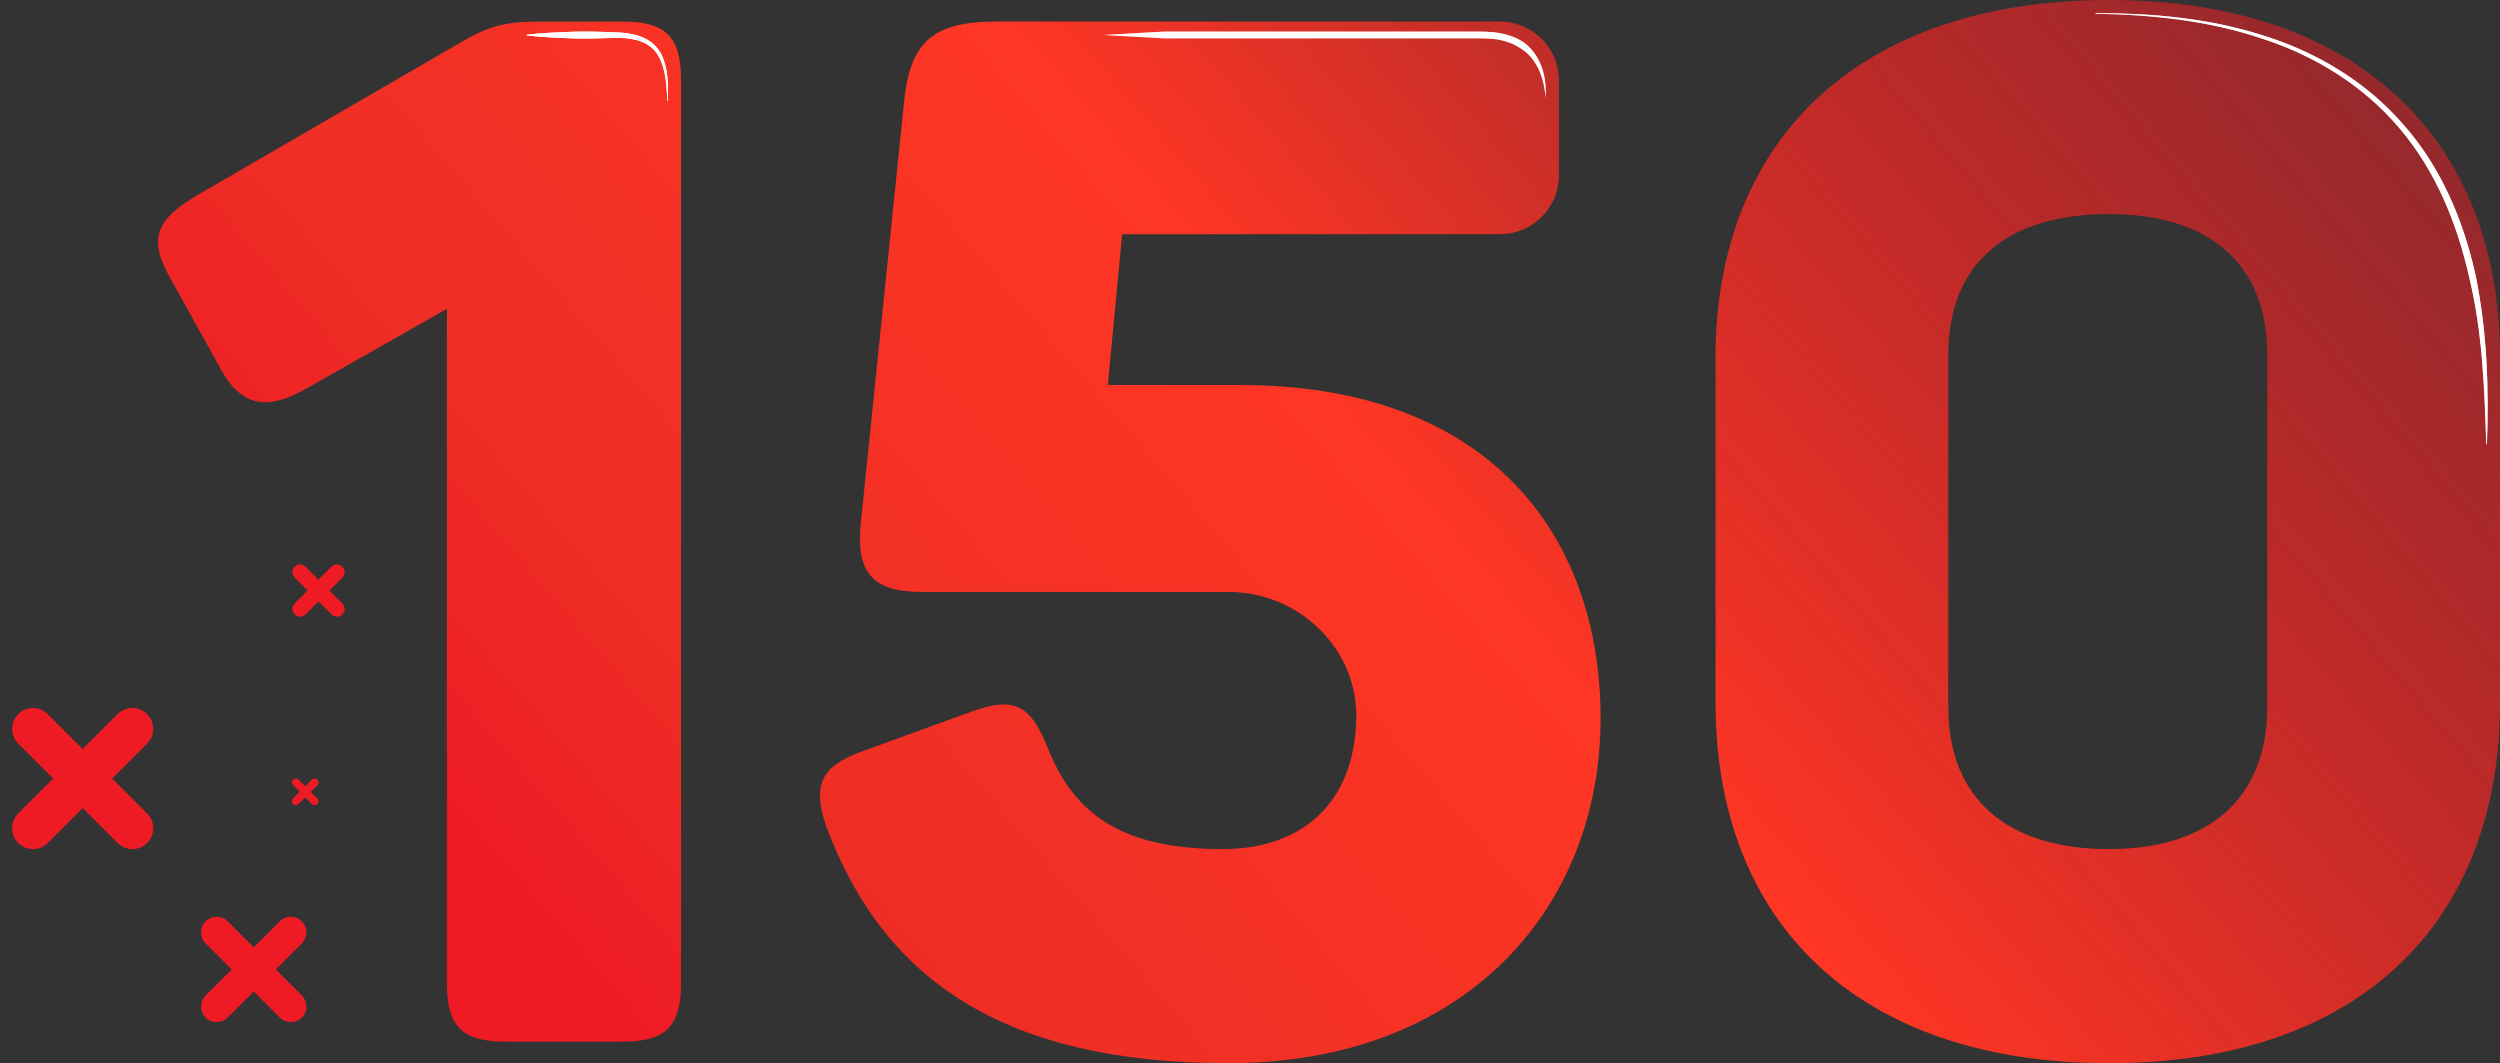 <?xml version="1.0" encoding="utf-8"?>
<!-- Generator: Adobe Illustrator 21.1.0, SVG Export Plug-In . SVG Version: 6.00 Build 0)  -->
<svg version="1.1" id="Layer_1" xmlns="http://www.w3.org/2000/svg" xmlns:xlink="http://www.w3.org/1999/xlink" x="0px" y="0px"
	 viewBox="0 0 186.442 79.289" enable-background="new 0 0 186.442 79.289" xml:space="preserve">
<rect x="0" y="0" width="186.442" height="79.289" fill="#333333" stroke="none"/>
<g>
	<g>
		<linearGradient id="SVGID_1_" gradientUnits="userSpaceOnUse" x1="149.112" y1="-54.911" x2="25.095" y2="51.662">
			<stop  offset="0" style="stop-color:#EE1B25;stop-opacity:0.4"/>
			<stop  offset="0.258" style="stop-color:#F42425;stop-opacity:0.672"/>
			<stop  offset="0.567" style="stop-color:#FF3624"/>
			<stop  offset="0.865" style="stop-color:#EE2E25"/>
			<stop  offset="0.996" style="stop-color:#EE1B25"/>
		</linearGradient>
		<path fill="url(#SVGID_1_)" d="M50.791,6v67.289c0,3.321-1.179,4.393-4.393,4.393h-8.679c-3.214,0-4.393-1.071-4.393-4.393V23.037
			L22.933,28.93c-3.321,1.929-5.143,1.179-6.643-1.714l-3.75-6.75c-1.5-2.786-0.75-4.179,2.143-5.893l19.394-11.25
			c2.357-1.393,3.536-1.714,6.214-1.714h6.107C49.612,1.607,50.791,2.679,50.791,6z"/>
		<linearGradient id="SVGID_2_" gradientUnits="userSpaceOnUse" x1="169.278" y1="-30.168" x2="45.976" y2="75.79">
			<stop  offset="0" style="stop-color:#EE1B25;stop-opacity:0.1"/>
			<stop  offset="0.258" style="stop-color:#F42425;stop-opacity:0.509"/>
			<stop  offset="0.567" style="stop-color:#FF3624"/>
			<stop  offset="0.865" style="stop-color:#EE2E25"/>
			<stop  offset="0.996" style="stop-color:#EE1B25"/>
		</linearGradient>
		<path fill="url(#SVGID_2_)" d="M116.259,6v7.071c0,2.426-1.967,4.393-4.393,4.393h-28.18l-1.071,11.25h9.857
			c18.536,0,26.894,11.144,26.894,24.858c0,14.036-9.964,25.716-27.751,25.716c-16.607,0-25.715-6.107-30.001-17.68
			c-1.071-3.107-0.321-4.5,2.679-5.571l8.25-3c3-1.071,4.286-0.536,5.572,2.679c1.929,4.929,5.464,7.607,13.071,7.607
			c5.692,0,9.828-3.215,9.962-9.745c0.107-5.225-4.306-9.434-9.532-9.434l-22.93,0c-3.75,0-4.821-1.607-4.5-5.036L67.4,7.822
			c0.429-4.714,2.143-6.215,6.965-6.215h37.501C114.292,1.607,116.259,3.574,116.259,6z"/>
		<linearGradient id="SVGID_3_" gradientUnits="userSpaceOnUse" x1="199.293" y1="3.484" x2="75.275" y2="110.056">
			<stop  offset="0" style="stop-color:#EE1B25;stop-opacity:0.4"/>
			<stop  offset="0.258" style="stop-color:#F42425;stop-opacity:0.672"/>
			<stop  offset="0.567" style="stop-color:#FF3624"/>
			<stop  offset="0.865" style="stop-color:#EE2E25"/>
			<stop  offset="0.996" style="stop-color:#EE1B25"/>
		</linearGradient>
		<path fill="url(#SVGID_3_)" d="M157.298,0c18.536,0,29.144,10.393,29.144,26.68v25.715c0,16.501-10.607,26.895-29.144,26.895
			c-18.644,0-29.358-10.394-29.358-26.895V26.68C127.94,10.393,138.654,0,157.298,0z M157.298,15.965
			c-7.607,0-12.001,3.643-12.001,10.5v26.251c0,6.857,4.394,10.607,12.001,10.607c7.393,0,11.786-3.75,11.786-10.607V26.465
			C169.084,19.608,164.691,15.965,157.298,15.965z"/>
	</g>
	<g>
		<path fill="#FFFFFF" d="M115.259,7.298c-0.086-1.475-0.656-2.999-1.894-3.713c-0.579-0.388-1.272-0.602-1.983-0.68
			c-0.703-0.074-1.465-0.038-2.208-0.047h-8.955h-8.955h-4.477l-4.477-0.25l4.477-0.25h4.477h8.955h8.955
			c0.747,0.01,1.484-0.03,2.265,0.05c0.765,0.092,1.548,0.308,2.208,0.762C114.97,4.149,115.376,5.837,115.259,7.298z"/>
	</g>
	<g opacity="0.41">
		<path fill="#FFFFFF" d="M115.259,7.298c-0.086-1.475-0.656-2.999-1.894-3.713c-0.579-0.388-1.272-0.602-1.983-0.68
			c-0.703-0.074-1.465-0.038-2.208-0.047h-8.955h-8.955h-4.477l-4.477-0.25l4.477-0.25h4.477h8.955h8.955
			c0.747,0.01,1.484-0.03,2.265,0.05c0.765,0.092,1.548,0.308,2.208,0.762C114.97,4.149,115.376,5.837,115.259,7.298z"/>
	</g>
	<g>
		<path fill="#FFFFFF" d="M49.766,7.496c-0.055-1.142-0.106-2.353-0.668-3.332c-0.554-1.009-1.753-1.328-2.864-1.336
			c-1.14,0.001-2.312,0.076-3.467,0.037c-1.159-0.046-2.318-0.082-3.477-0.225c-0.014-0.002-0.024-0.014-0.022-0.028
			C39.27,2.6,39.28,2.591,39.291,2.59c1.159-0.143,2.318-0.179,3.477-0.225c1.163-0.027,2.309,0.01,3.486,0.063
			c0.59,0.044,1.192,0.137,1.749,0.389c0.558,0.245,1.037,0.688,1.314,1.225c0.541,1.096,0.506,2.304,0.499,3.453
			c0,0.014-0.011,0.025-0.025,0.025C49.778,7.521,49.767,7.509,49.766,7.496z"/>
	</g>
	<g>
		<path fill="#FFFFFF" d="M49.766,7.496c-0.055-1.142-0.106-2.353-0.668-3.332c-0.554-1.009-1.753-1.328-2.864-1.336
			c-1.14,0.001-2.312,0.076-3.467,0.037c-1.159-0.046-2.318-0.082-3.477-0.225c-0.014-0.002-0.024-0.014-0.022-0.028
			C39.27,2.6,39.28,2.591,39.291,2.59c1.159-0.143,2.318-0.179,3.477-0.225c1.163-0.027,2.309,0.01,3.486,0.063
			c0.59,0.044,1.192,0.137,1.749,0.389c0.558,0.245,1.037,0.688,1.314,1.225c0.541,1.096,0.506,2.304,0.499,3.453
			c0,0.014-0.011,0.025-0.025,0.025C49.778,7.521,49.767,7.509,49.766,7.496z"/>
	</g>
	<g>
		<path fill="#FFFFFF" d="M156.298,0.975c4.173,0.005,8.4,0.37,12.408,1.648c4.008,1.223,7.765,3.47,10.534,6.672
			c2.818,3.174,4.503,7.201,5.396,11.3c0.842,4.13,0.99,8.351,0.831,12.526c0,0.014-0.012,0.025-0.026,0.024
			c-0.013,0-0.024-0.011-0.024-0.024c-0.135-4.174-0.285-8.372-1.269-12.419c-0.898-4.037-2.514-7.983-5.211-11.147
			c-2.678-3.172-6.347-5.435-10.308-6.695c-3.954-1.332-8.163-1.765-12.331-1.836c-0.014,0-0.025-0.011-0.025-0.025
			C156.273,0.986,156.284,0.975,156.298,0.975z"/>
	</g>
	<g opacity="0.59">
		<path fill="#FFFFFF" d="M156.298,0.975c4.173,0.005,8.4,0.37,12.408,1.648c4.008,1.223,7.765,3.47,10.534,6.672
			c2.818,3.174,4.503,7.201,5.396,11.3c0.842,4.13,0.99,8.351,0.831,12.526c0,0.014-0.012,0.025-0.026,0.024
			c-0.013,0-0.024-0.011-0.024-0.024c-0.135-4.174-0.285-8.372-1.269-12.419c-0.898-4.037-2.514-7.983-5.211-11.147
			c-2.678-3.172-6.347-5.435-10.308-6.695c-3.954-1.332-8.163-1.765-12.331-1.836c-0.014,0-0.025-0.011-0.025-0.025
			C156.273,0.986,156.284,0.975,156.298,0.975z"/>
	</g>
	<g>
		<path fill="#EE1B25" d="M22.511,75.886L22.511,75.886c-0.454,0.454-1.191,0.454-1.645,0l-5.532-5.532
			c-0.454-0.454-0.454-1.191,0-1.645h0c0.454-0.454,1.191-0.454,1.645,0l5.532,5.532C22.965,74.695,22.965,75.432,22.511,75.886z"/>
		<path fill="#EE1B25" d="M15.334,75.886L15.334,75.886c-0.454-0.454-0.454-1.191,0-1.645l5.532-5.532
			c0.454-0.454,1.191-0.454,1.645,0h0c0.454,0.454,0.454,1.191,0,1.645l-5.532,5.532C16.525,76.34,15.788,76.34,15.334,75.886z"/>
	</g>
	<g>
		<path fill="#EE1B25" d="M25.534,45.82L25.534,45.82c-0.225,0.225-0.59,0.225-0.815,0l-2.743-2.743
			c-0.225-0.225-0.225-0.59,0-0.815h0c0.225-0.225,0.59-0.225,0.815,0l2.743,2.743C25.759,45.23,25.759,45.595,25.534,45.82z"/>
		<path fill="#EE1B25" d="M21.976,45.82L21.976,45.82c-0.225-0.225-0.225-0.59,0-0.815l2.743-2.743c0.225-0.225,0.59-0.225,0.815,0
			h0c0.225,0.225,0.225,0.59,0,0.815l-2.743,2.743C22.566,46.045,22.201,46.045,21.976,45.82z"/>
	</g>
	<g>
		<path fill="#EE1B25" d="M10.973,62.868L10.973,62.868c-0.608,0.608-1.595,0.608-2.203,0l-7.41-7.41
			c-0.608-0.608-0.608-1.595,0-2.203l0,0c0.608-0.608,1.595-0.608,2.203,0l7.41,7.41C11.581,61.273,11.581,62.26,10.973,62.868z"/>
		<path fill="#EE1B25" d="M1.36,62.868L1.36,62.868c-0.608-0.608-0.608-1.595,0-2.203l7.41-7.41c0.608-0.608,1.595-0.608,2.203,0
			l0,0c0.608,0.608,0.608,1.595,0,2.203l-7.41,7.41C2.955,63.476,1.969,63.476,1.36,62.868z"/>
	</g>
	<g>
		<path fill="#EE1B25" d="M23.669,59.96L23.669,59.96c-0.115,0.115-0.301,0.115-0.415,0l-1.397-1.397
			c-0.115-0.115-0.115-0.301,0-0.415l0,0c0.115-0.115,0.301-0.115,0.415,0l1.397,1.397C23.783,59.659,23.783,59.845,23.669,59.96z"
			/>
		<path fill="#EE1B25" d="M21.857,59.96L21.857,59.96c-0.115-0.115-0.115-0.301,0-0.415l1.397-1.397
			c0.115-0.115,0.301-0.115,0.415,0l0,0c0.115,0.115,0.115,0.301,0,0.415l-1.397,1.397C22.157,60.074,21.971,60.074,21.857,59.96z"
			/>
	</g>
</g>
<g display="none">
	<g display="inline">
		<g>
			<g>
				<linearGradient id="SVGID_4_" gradientUnits="userSpaceOnUse" x1="95.427" y1="-59.714" x2="4.079" y2="91.264">
					<stop  offset="0" style="stop-color:#EE1B25;stop-opacity:0.4"/>
					<stop  offset="0.258" style="stop-color:#F42425;stop-opacity:0.672"/>
					<stop  offset="0.567" style="stop-color:#FF3624"/>
					<stop  offset="0.865" style="stop-color:#EE2E25"/>
					<stop  offset="0.996" style="stop-color:#EE1B25"/>
				</linearGradient>
				<path fill="url(#SVGID_4_)" d="M50.791,6v67.289c0,3.321-1.179,4.393-4.393,4.393h-8.679c-3.214,0-4.393-1.071-4.393-4.393
					V23.037L22.933,28.93c-3.321,1.929-5.143,1.179-6.643-1.714l-3.75-6.75c-1.5-2.786-0.75-4.179,2.143-5.893l19.394-11.25
					c2.357-1.393,3.536-1.714,6.214-1.714h6.107C49.612,1.607,50.791,2.679,50.791,6z"/>
				<linearGradient id="SVGID_5_" gradientUnits="userSpaceOnUse" x1="137.269" y1="-34.397" x2="45.922" y2="116.58">
					<stop  offset="0" style="stop-color:#EE1B25;stop-opacity:0.4"/>
					<stop  offset="0.258" style="stop-color:#F42425;stop-opacity:0.672"/>
					<stop  offset="0.567" style="stop-color:#FF3624"/>
					<stop  offset="0.865" style="stop-color:#EE2E25"/>
					<stop  offset="0.996" style="stop-color:#EE1B25"/>
				</linearGradient>
				<path fill="url(#SVGID_5_)" d="M92.579,0c18.536,0,29.144,10.393,29.144,26.68v25.715c0,16.501-10.607,26.895-29.144,26.895
					c-18.644,0-29.358-10.394-29.358-26.895V26.68C63.221,10.393,73.936,0,92.579,0z M92.579,15.965
					c-7.607,0-12.001,3.643-12.001,10.5v26.251c0,6.857,4.394,10.607,12.001,10.607c7.393,0,11.786-3.75,11.786-10.607V26.465
					C104.365,19.608,99.972,15.965,92.579,15.965z"/>
				<linearGradient id="SVGID_6_" gradientUnits="userSpaceOnUse" x1="180.296" y1="-8.365" x2="88.948" y2="142.613">
					<stop  offset="0" style="stop-color:#EE1B25;stop-opacity:0.4"/>
					<stop  offset="0.258" style="stop-color:#F42425;stop-opacity:0.672"/>
					<stop  offset="0.567" style="stop-color:#FF3624"/>
					<stop  offset="0.865" style="stop-color:#EE2E25"/>
					<stop  offset="0.996" style="stop-color:#EE1B25"/>
				</linearGradient>
				<path fill="url(#SVGID_6_)" d="M166.729,6v67.289c0,3.321-1.179,4.393-4.393,4.393h-8.68c-3.214,0-4.393-1.071-4.393-4.393
					V23.037L138.87,28.93c-3.321,1.929-5.143,1.179-6.643-1.714l-3.751-6.75c-1.5-2.786-0.75-4.179,2.144-5.893l19.394-11.25
					c2.357-1.393,3.536-1.714,6.215-1.714h6.107C165.55,1.607,166.729,2.679,166.729,6z"/>
			</g>
			<g>
				<path fill="#FFFFFF" d="M49.766,7.496c-0.055-1.142-0.106-2.353-0.668-3.332c-0.554-1.009-1.753-1.328-2.864-1.336
					c-1.14,0.001-2.312,0.076-3.467,0.037c-1.159-0.046-2.318-0.082-3.477-0.225c-0.014-0.002-0.024-0.014-0.022-0.028
					C39.27,2.6,39.28,2.591,39.291,2.59c1.159-0.143,2.318-0.179,3.477-0.225c1.163-0.027,2.309,0.01,3.486,0.063
					c0.59,0.044,1.192,0.137,1.749,0.389c0.558,0.245,1.037,0.688,1.314,1.225c0.541,1.096,0.506,2.304,0.499,3.453
					c0,0.014-0.011,0.025-0.025,0.025C49.778,7.521,49.767,7.509,49.766,7.496z"/>
			</g>
			<g opacity="0.5">
				<path fill="#FFFFFF" d="M49.766,7.496c-0.055-1.142-0.106-2.353-0.668-3.332c-0.554-1.009-1.753-1.328-2.864-1.336
					c-1.14,0.001-2.312,0.076-3.467,0.037c-1.159-0.046-2.318-0.082-3.477-0.225c-0.014-0.002-0.024-0.014-0.022-0.028
					C39.27,2.6,39.28,2.591,39.291,2.59c1.159-0.143,2.318-0.179,3.477-0.225c1.163-0.027,2.309,0.01,3.486,0.063
					c0.59,0.044,1.192,0.137,1.749,0.389c0.558,0.245,1.037,0.688,1.314,1.225c0.541,1.096,0.506,2.304,0.499,3.453
					c0,0.014-0.011,0.025-0.025,0.025C49.778,7.521,49.767,7.509,49.766,7.496z"/>
			</g>
			<g opacity="0.5">
				<path fill="#FFFFFF" d="M165.643,7.496c-0.055-1.142-0.106-2.353-0.668-3.332c-0.554-1.009-1.753-1.328-2.864-1.336
					c-1.14,0.001-2.312,0.076-3.467,0.037c-1.159-0.046-2.318-0.082-3.477-0.225c-0.014-0.002-0.024-0.014-0.022-0.028
					c0.001-0.012,0.011-0.021,0.022-0.022c1.159-0.143,2.318-0.179,3.477-0.225c1.163-0.027,2.309,0.01,3.486,0.063
					c0.59,0.044,1.192,0.137,1.749,0.389c0.558,0.245,1.037,0.688,1.314,1.225c0.541,1.096,0.506,2.304,0.499,3.453
					c0,0.014-0.011,0.025-0.025,0.025C165.654,7.521,165.643,7.509,165.643,7.496z"/>
			</g>
			<g>
				<path fill="#FFFFFF" d="M165.643,7.496c-0.055-1.142-0.106-2.353-0.668-3.332c-0.554-1.009-1.753-1.328-2.864-1.336
					c-1.14,0.001-2.312,0.076-3.467,0.037c-1.159-0.046-2.318-0.082-3.477-0.225c-0.014-0.002-0.024-0.014-0.022-0.028
					c0.001-0.012,0.011-0.021,0.022-0.022c1.159-0.143,2.318-0.179,3.477-0.225c1.163-0.027,2.309,0.01,3.486,0.063
					c0.59,0.044,1.192,0.137,1.749,0.389c0.558,0.245,1.037,0.688,1.314,1.225c0.541,1.096,0.506,2.304,0.499,3.453
					c0,0.014-0.011,0.025-0.025,0.025C165.654,7.521,165.643,7.509,165.643,7.496z"/>
			</g>
			<g opacity="0.59">
				<path fill="#FFFFFF" d="M91.114,0.975c4.173,0.005,8.4,0.37,12.408,1.648c4.008,1.223,7.765,3.47,10.534,6.672
					c2.818,3.174,4.503,7.201,5.396,11.3c0.842,4.13,0.99,8.351,0.831,12.526c0,0.014-0.012,0.025-0.026,0.024
					c-0.013,0-0.024-0.011-0.024-0.024c-0.135-4.174-0.285-8.372-1.269-12.419c-0.898-4.037-2.513-7.983-5.211-11.147
					c-2.678-3.172-6.347-5.435-10.308-6.695c-3.954-1.332-8.163-1.765-12.331-1.836c-0.014,0-0.025-0.011-0.025-0.025
					C91.089,0.986,91.1,0.975,91.114,0.975z"/>
			</g>
			<g opacity="0.59">
				<path fill="#FFFFFF" d="M91.114,0.975c4.173,0.005,8.4,0.37,12.408,1.648c4.008,1.223,7.765,3.47,10.534,6.672
					c2.818,3.174,4.503,7.201,5.396,11.3c0.842,4.13,0.99,8.351,0.831,12.526c0,0.014-0.012,0.025-0.026,0.024
					c-0.013,0-0.024-0.011-0.024-0.024c-0.135-4.174-0.285-8.372-1.269-12.419c-0.898-4.037-2.513-7.983-5.211-11.147
					c-2.678-3.172-6.347-5.435-10.308-6.695c-3.954-1.332-8.163-1.765-12.331-1.836c-0.014,0-0.025-0.011-0.025-0.025
					C91.089,0.986,91.1,0.975,91.114,0.975z"/>
			</g>
		</g>
	</g>
	<g display="inline">
		<path fill="#EE1B25" d="M157.05-10.77L157.05-10.77c0.282-0.449,0.874-0.585,1.323-0.303l5.469,3.431
			c0.449,0.282,0.585,0.874,0.303,1.323v0c-0.282,0.449-0.874,0.585-1.323,0.303l-5.469-3.431
			C156.904-9.729,156.768-10.321,157.05-10.77z"/>
		<path fill="#EE1B25" d="M162.823-12.092L162.823-12.092c0.449,0.282,0.585,0.874,0.303,1.323L159.695-5.3
			c-0.282,0.449-0.874,0.585-1.323,0.303v0c-0.449-0.282-0.585-0.874-0.303-1.323l3.431-5.469
			C161.782-12.238,162.374-12.374,162.823-12.092z"/>
	</g>
	<g display="inline">
		<path fill="#EE1B25" d="M169.645,10.857L169.645,10.857c0.169-0.27,0.525-0.351,0.795-0.182l3.286,2.061
			c0.27,0.169,0.351,0.525,0.182,0.795v0c-0.169,0.27-0.525,0.351-0.795,0.182l-3.286-2.061
			C169.557,11.483,169.475,11.127,169.645,10.857z"/>
		<path fill="#EE1B25" d="M173.113,10.063L173.113,10.063c0.27,0.169,0.351,0.525,0.182,0.795l-2.061,3.286
			c-0.169,0.27-0.525,0.351-0.795,0.182v0c-0.27-0.169-0.351-0.525-0.182-0.795l2.061-3.286
			C172.488,9.975,172.843,9.894,173.113,10.063z"/>
	</g>
	<g display="inline">
		<path fill="#EE1B25" d="M171.117-11.383L171.117-11.383c0.457-0.729,1.419-0.949,2.147-0.492l8.877,5.569
			c0.729,0.457,0.949,1.419,0.492,2.147v0c-0.457,0.729-1.419,0.949-2.147,0.492l-8.877-5.569
			C170.88-9.692,170.66-10.654,171.117-11.383z"/>
		<path fill="#EE1B25" d="M180.488-13.528L180.488-13.528c0.729,0.457,0.949,1.419,0.492,2.147l-5.569,8.877
			c-0.457,0.729-1.419,0.949-2.147,0.492v0c-0.729-0.457-0.949-1.419-0.492-2.147l5.569-8.877
			C178.798-13.765,179.759-13.985,180.488-13.528z"/>
	</g>
	<g display="inline">
		<path fill="#EE1B25" d="M170.537,1.576L170.537,1.576c0.062-0.098,0.192-0.128,0.29-0.066l1.199,0.752
			c0.098,0.062,0.128,0.192,0.066,0.29v0c-0.062,0.098-0.192,0.128-0.29,0.066l-1.199-0.752
			C170.505,1.804,170.476,1.674,170.537,1.576z"/>
		<path fill="#EE1B25" d="M171.803,1.286L171.803,1.286c0.098,0.062,0.128,0.192,0.066,0.29l-0.752,1.199
			c-0.062,0.098-0.192,0.128-0.29,0.066v0c-0.098-0.062-0.128-0.192-0.066-0.29l0.752-1.199
			C171.575,1.254,171.704,1.224,171.803,1.286z"/>
	</g>
</g>
<g display="none">
	<g display="inline">
		<g>
			<linearGradient id="SVGID_7_" gradientUnits="userSpaceOnUse" x1="3.826" y1="-43.694" x2="-24.72" y2="94.279">
				<stop  offset="0" style="stop-color:#EE1B25;stop-opacity:0.4"/>
				<stop  offset="0.258" style="stop-color:#F42425;stop-opacity:0.672"/>
				<stop  offset="0.567" style="stop-color:#FF3624"/>
				<stop  offset="0.865" style="stop-color:#EE2E25"/>
				<stop  offset="0.996" style="stop-color:#EE1B25"/>
			</linearGradient>
			<path fill="url(#SVGID_7_)" d="M-14.242,49.931c-19.715,0-28.823-8.357-28.823-24.858C-43.065,9.429-31.814,0-13.171,0
				c19.5,0,29.894,10.715,29.894,28.501v22.287c0,17.786-10.5,28.501-29.894,28.501c-15.322,0-24.43-6-28.715-17.144
				c-1.179-3-0.321-4.394,2.679-5.572l7.822-2.893c3-1.179,4.179-0.321,5.572,2.786c1.801,4.303,5.378,6.55,11.255,6.828
				c7.604,0.36,13.925-5.832,13.925-13.445v0c0-0.618-0.556-1.081-1.162-0.964C-4.642,49.44-8.623,49.931-14.242,49.931z
				 M-13.171,15.75c-8.464,0-12.536,3.214-12.536,9.215c0,6.107,3.322,9.214,12.536,9.214c6.154,0,9.966-0.836,11.879-1.475
				c0.397-0.133,0.658-0.509,0.658-0.928l0-4.133C-0.634,19.822-4.813,15.75-13.171,15.75z"/>
			<linearGradient id="SVGID_8_" gradientUnits="userSpaceOnUse" x1="73.197" y1="-28.683" x2="44.921" y2="107.985">
				<stop  offset="0" style="stop-color:#EE1B25;stop-opacity:0.4"/>
				<stop  offset="0.258" style="stop-color:#F42425;stop-opacity:0.672"/>
				<stop  offset="0.567" style="stop-color:#FF3624"/>
				<stop  offset="0.865" style="stop-color:#EE2E25"/>
				<stop  offset="0.996" style="stop-color:#EE1B25"/>
			</linearGradient>
			<path fill="url(#SVGID_8_)" d="M88.407,51.323v6c0,3.215-1.071,4.394-4.394,4.394h-4.694c-0.721,0-1.306,0.585-1.306,1.306v8.96
				c0,3.147-2.551,5.699-5.699,5.699h-4.889c-3.147,0-5.699-2.551-5.699-5.699v-8.96c0-0.721-0.585-1.306-1.306-1.306H28.083
				c-3.321,0-4.393-1.179-4.393-4.394v-5.356c0-3.001,0.214-3.857,1.821-5.68L59.37,4.714c2.036-2.464,3.215-3.107,6.321-3.107
				h6.624c3.147,0,5.699,2.551,5.699,5.699v38.319c0,0.721,0.585,1.306,1.306,1.306h4.694
				C87.336,46.931,88.407,48.109,88.407,51.323z M45.95,46.931h14.471c0.721,0,1.306-0.585,1.306-1.306v-17.65
				c0-1.227-1.538-1.777-2.316-0.828L44.94,44.797C44.241,45.649,44.847,46.931,45.95,46.931z"/>
			<linearGradient id="SVGID_9_" gradientUnits="userSpaceOnUse" x1="136.171" y1="-16.313" x2="107.625" y2="121.66">
				<stop  offset="0" style="stop-color:#EE1B25;stop-opacity:0.4"/>
				<stop  offset="0.258" style="stop-color:#F42425;stop-opacity:0.672"/>
				<stop  offset="0.567" style="stop-color:#FF3624"/>
				<stop  offset="0.865" style="stop-color:#EE2E25"/>
				<stop  offset="0.996" style="stop-color:#EE1B25"/>
			</linearGradient>
			<path fill="url(#SVGID_9_)" d="M123.768,49.931c-19.715,0-28.822-8.357-28.822-24.858C94.946,9.429,106.196,0,124.84,0
				c19.5,0,29.893,10.715,29.893,28.501v22.287c0,17.786-10.5,28.501-29.893,28.501c-15.322,0-24.43-6-28.717-17.144
				c-1.178-3-0.32-4.394,2.68-5.572l7.82-2.893c3.002-1.179,4.18-0.321,5.572,2.786c1.802,4.303,5.377,6.549,11.253,6.828
				c7.605,0.36,13.927-5.831,13.927-13.445v0c0-0.617-0.555-1.081-1.161-0.963C133.369,49.44,129.387,49.931,123.768,49.931z
				 M124.84,15.75c-8.465,0-12.537,3.214-12.537,9.215c0,6.107,3.322,9.214,12.537,9.214c6.153,0,9.965-0.837,11.877-1.475
				c0.397-0.133,0.658-0.509,0.658-0.927l0-4.133C137.375,19.822,133.197,15.75,124.84,15.75z"/>
			<linearGradient id="SVGID_10_" gradientUnits="userSpaceOnUse" x1="201.611" y1="-2.774" x2="173.065" y2="135.2">
				<stop  offset="0" style="stop-color:#EE1B25;stop-opacity:0.4"/>
				<stop  offset="0.258" style="stop-color:#F42425;stop-opacity:0.672"/>
				<stop  offset="0.567" style="stop-color:#FF3624"/>
				<stop  offset="0.865" style="stop-color:#EE2E25"/>
				<stop  offset="0.996" style="stop-color:#EE1B25"/>
			</linearGradient>
			<path fill="url(#SVGID_10_)" d="M212.477,37.326c-0.332,0.235-0.308,0.72,0.046,0.921c6.725,3.815,9.609,10.244,9.609,17.47
				c0,14.144-9.215,23.572-28.393,23.572c-16.502,0-25.824-6.429-30.109-18.001c-1.072-3-0.322-4.5,2.68-5.571l8.035-2.894
				c3-1.071,4.285-0.429,5.572,2.786c2.035,5.25,5.035,7.929,13.285,7.929c7.395,0,10.715-3.107,10.715-8.357
				c0-5.786-3-8.357-9-8.357h-8.465c-3.322,0-4.393-1.071-4.393-4.286v-6.099c0-2.727,2.211-4.937,4.937-4.937l6.521,0
				c5.32,0,9.565-4.824,8.471-10.03c-0.81-3.858-3.925-5.721-9.215-5.721c-7.822,0-10.287,2.679-12.322,7.929
				c-1.285,3.214-2.465,3.643-5.572,2.786l-8.035-2.893c-3-1.071-3.75-2.571-2.68-5.572c4.287-11.572,13.072-18,29.574-18
				c16.607,0,26.035,8.464,26.035,21.965C219.774,28.602,217.342,33.877,212.477,37.326z"/>
		</g>
		<g opacity="0.5">
			<path fill="#FFFFFF" d="M-14.171,0.975l2.936,0.103l1.469,0.052c0.487,0.049,0.972,0.124,1.458,0.185
				c0.969,0.14,1.95,0.228,2.912,0.412l2.863,0.691c3.762,1.106,7.36,2.933,10.265,5.619c2.927,2.655,5.087,6.113,6.381,9.84
				c1.208,3.758,1.751,7.708,1.636,11.625c0,0.014-0.012,0.025-0.026,0.024c-0.013,0-0.024-0.011-0.024-0.024
				c-0.179-3.903-0.72-7.805-2.057-11.459c-1.288-3.655-3.366-7.045-6.182-9.713C4.64,5.655,1.114,3.803-2.604,2.658l-2.832-0.735
				C-6.39,1.723-7.363,1.62-8.327,1.463c-0.483-0.069-0.966-0.151-1.45-0.209l-1.464-0.076l-2.93-0.153
				c-0.014,0-0.025-0.01-0.026-0.024C-14.197,0.987-14.184,0.976-14.171,0.975z"/>
		</g>
		<g opacity="0.5">
			<path fill="#FFFFFF" d="M-14.171,0.975l2.936,0.103l1.469,0.052c0.487,0.049,0.972,0.124,1.458,0.185
				c0.969,0.14,1.95,0.228,2.912,0.412l2.863,0.691c3.762,1.106,7.36,2.933,10.265,5.619c2.927,2.655,5.087,6.113,6.381,9.84
				c1.208,3.758,1.751,7.708,1.636,11.625c0,0.014-0.012,0.025-0.026,0.024c-0.013,0-0.024-0.011-0.024-0.024
				c-0.179-3.903-0.72-7.805-2.057-11.459c-1.288-3.655-3.366-7.045-6.182-9.713C4.64,5.655,1.114,3.803-2.604,2.658l-2.832-0.735
				C-6.39,1.723-7.363,1.62-8.327,1.463c-0.483-0.069-0.966-0.151-1.45-0.209l-1.464-0.076l-2.93-0.153
				c-0.014,0-0.025-0.01-0.026-0.024C-14.197,0.987-14.184,0.976-14.171,0.975z"/>
		</g>
		<g opacity="0.5">
			<path fill="#FFFFFF" d="M123.829,0.975l2.936,0.103l1.469,0.052c0.487,0.049,0.972,0.124,1.458,0.185
				c0.969,0.14,1.95,0.228,2.912,0.412l2.863,0.691c3.762,1.106,7.36,2.933,10.265,5.619c2.927,2.655,5.087,6.113,6.381,9.84
				c1.208,3.758,1.751,7.708,1.636,11.625c0,0.014-0.012,0.025-0.026,0.024c-0.013,0-0.024-0.011-0.024-0.024
				c-0.179-3.903-0.72-7.805-2.057-11.459c-1.288-3.655-3.366-7.045-6.182-9.713c-2.819-2.674-6.345-4.526-10.063-5.671
				l-2.832-0.735c-0.954-0.199-1.927-0.303-2.891-0.459c-0.483-0.069-0.966-0.151-1.45-0.209l-1.464-0.076l-2.93-0.153
				c-0.014,0-0.025-0.01-0.026-0.024C123.803,0.987,123.816,0.976,123.829,0.975z"/>
		</g>
		<g opacity="0.5">
			<path fill="#FFFFFF" d="M123.829,0.975l2.936,0.103l1.469,0.052c0.487,0.049,0.972,0.124,1.458,0.185
				c0.969,0.14,1.95,0.228,2.912,0.412l2.863,0.691c3.762,1.106,7.36,2.933,10.265,5.619c2.927,2.655,5.087,6.113,6.381,9.84
				c1.208,3.758,1.751,7.708,1.636,11.625c0,0.014-0.012,0.025-0.026,0.024c-0.013,0-0.024-0.011-0.024-0.024
				c-0.179-3.903-0.72-7.805-2.057-11.459c-1.288-3.655-3.366-7.045-6.182-9.713c-2.819-2.674-6.345-4.526-10.063-5.671
				l-2.832-0.735c-0.954-0.199-1.927-0.303-2.891-0.459c-0.483-0.069-0.966-0.151-1.45-0.209l-1.464-0.076l-2.93-0.153
				c-0.014,0-0.025-0.01-0.026-0.024C123.803,0.987,123.816,0.976,123.829,0.975z"/>
		</g>
		<g opacity="0.5">
			<path fill="#FFFFFF" d="M72.621,2.582c0.606-0.013,1.223-0.028,1.833,0.1c0.604,0.123,1.217,0.354,1.709,0.788
				c0.493,0.422,0.858,1.033,0.951,1.668C77.204,5.773,77.18,6.395,77.038,7c-0.003,0.014-0.017,0.022-0.031,0.019
				c-0.01-0.002-0.017-0.01-0.019-0.019c-0.144-0.605-0.197-1.203-0.363-1.755c-0.144-0.551-0.347-1.076-0.738-1.486
				c-0.805-0.814-2.081-1.042-3.267-1.127c-0.014,0-0.025-0.012-0.024-0.026C72.597,2.593,72.608,2.583,72.621,2.582z"/>
		</g>
		<g opacity="0.5">
			<path fill="#FFFFFF" d="M72.621,2.582c0.606-0.013,1.223-0.028,1.833,0.1c0.604,0.123,1.217,0.354,1.709,0.788
				c0.493,0.422,0.858,1.033,0.951,1.668C77.204,5.773,77.18,6.395,77.038,7c-0.003,0.014-0.017,0.022-0.031,0.019
				c-0.01-0.002-0.017-0.01-0.019-0.019c-0.144-0.605-0.197-1.203-0.363-1.755c-0.144-0.551-0.347-1.076-0.738-1.486
				c-0.805-0.814-2.081-1.042-3.267-1.127c-0.014,0-0.025-0.012-0.024-0.026C72.597,2.593,72.608,2.583,72.621,2.582z"/>
		</g>
		<g>
			<path fill="#FFFFFF" d="M192.738,0.975c1.603,0.075,3.216,0.071,4.816,0.211l2.392,0.327c0.398,0.06,0.801,0.096,1.195,0.177
				l1.172,0.297c3.154,0.667,6.17,2.039,8.769,3.964l0.978,0.725l0.875,0.848l0.875,0.85l0.764,0.95l0.746,0.965l0.632,1.044
				c0.452,0.68,0.78,1.424,1.12,2.163c1.291,2.984,1.839,6.257,1.727,9.469c0,0.014-0.012,0.025-0.026,0.024
				c-0.013,0-0.023-0.011-0.024-0.024c-0.174-3.197-0.791-6.386-2.135-9.268c-1.286-2.897-3.266-5.481-5.775-7.429
				c-2.516-1.926-5.468-3.33-8.587-4.039l-1.157-0.319c-0.39-0.089-0.789-0.132-1.183-0.2l-2.374-0.374
				c-1.591-0.173-3.199-0.202-4.801-0.311c-0.014,0.001-0.026-0.01-0.026-0.024C192.712,0.987,192.725,0.976,192.738,0.975z"/>
		</g>
		<g>
			<path fill="#FFFFFF" d="M192.738,0.975c1.603,0.075,3.216,0.071,4.816,0.211l2.392,0.327c0.398,0.06,0.801,0.096,1.195,0.177
				l1.172,0.297c3.154,0.667,6.17,2.039,8.769,3.964l0.978,0.725l0.875,0.848l0.875,0.85l0.764,0.95l0.746,0.965l0.632,1.044
				c0.452,0.68,0.78,1.424,1.12,2.163c1.291,2.984,1.839,6.257,1.727,9.469c0,0.014-0.012,0.025-0.026,0.024
				c-0.013,0-0.023-0.011-0.024-0.024c-0.174-3.197-0.791-6.386-2.135-9.268c-1.286-2.897-3.266-5.481-5.775-7.429
				c-2.516-1.926-5.468-3.33-8.587-4.039l-1.157-0.319c-0.39-0.089-0.789-0.132-1.183-0.2l-2.374-0.374
				c-1.591-0.173-3.199-0.202-4.801-0.311c-0.014,0.001-0.026-0.01-0.026-0.024C192.712,0.987,192.725,0.976,192.738,0.975z"/>
		</g>
	</g>
	<g display="inline">
		<g>
			<path fill="#EE1B25" d="M15.925-6.524L15.925-6.524c0.387-0.617,1.2-0.803,1.817-0.416l7.512,4.713
				c0.617,0.387,0.803,1.2,0.416,1.817l0,0c-0.387,0.617-1.2,0.803-1.817,0.416l-7.512-4.713
				C15.724-5.094,15.538-5.908,15.925-6.524z"/>
			<path fill="#EE1B25" d="M23.855-8.34L23.855-8.34c0.617,0.387,0.803,1.2,0.416,1.817l-4.713,7.512
				c-0.387,0.617-1.2,0.803-1.817,0.416l0,0c-0.617-0.387-0.803-1.2-0.416-1.817l4.713-7.512C22.424-8.541,23.238-8.727,23.855-8.34
				z"/>
		</g>
		<g>
			<path fill="#EE1B25" d="M41.5,4.235l0.229-0.365c0.169-0.27,0.525-0.351,0.795-0.182l4.878,3.06
				c0.27,0.169,0.351,0.525,0.182,0.795l-0.229,0.365c-0.169,0.27-0.525,0.351-0.795,0.182l-4.878-3.06
				C41.412,4.86,41.33,4.504,41.5,4.235z"/>
			<path fill="#EE1B25" d="M46.196,2.847l0.365,0.229c0.27,0.169,0.351,0.525,0.182,0.795l-3.06,4.878
				c-0.169,0.27-0.525,0.351-0.795,0.182l-0.365-0.229c-0.27-0.169-0.351-0.525-0.182-0.795l3.06-4.878
				C45.57,2.759,45.926,2.677,46.196,2.847z"/>
		</g>
		<g>
			<path fill="#EE1B25" d="M34.938-18.243l0.618-0.986c0.457-0.729,1.419-0.949,2.147-0.492l13.179,8.268
				c0.729,0.457,0.949,1.419,0.492,2.147L50.757-8.32c-0.457,0.729-1.419,0.949-2.147,0.492L35.43-16.096
				C34.701-16.553,34.481-17.514,34.938-18.243z"/>
			<path fill="#EE1B25" d="M47.626-21.992l0.986,0.618c0.729,0.457,0.949,1.419,0.492,2.147L40.835-6.048
				c-0.457,0.729-1.419,0.949-2.147,0.492l-0.986-0.618c-0.729-0.457-0.949-1.419-0.492-2.147l8.268-13.179
				C45.935-22.23,46.897-22.45,47.626-21.992z"/>
		</g>
		<g>
			<path fill="#EE1B25" d="M21.528,11.459L21.528,11.459c0.33-0.527,1.025-0.686,1.552-0.355l6.415,4.024
				c0.527,0.33,0.686,1.025,0.355,1.552v0c-0.33,0.527-1.025,0.686-1.552,0.355l-6.415-4.024
				C21.357,12.68,21.198,11.985,21.528,11.459z"/>
			<path fill="#EE1B25" d="M28.299,9.908L28.299,9.908c0.527,0.33,0.686,1.025,0.355,1.552l-4.024,6.415
				c-0.33,0.527-1.025,0.686-1.552,0.355l0,0c-0.527-0.33-0.686-1.025-0.355-1.552l4.024-6.415
				C27.078,9.737,27.773,9.578,28.299,9.908z"/>
		</g>
	</g>
</g>
</svg>
